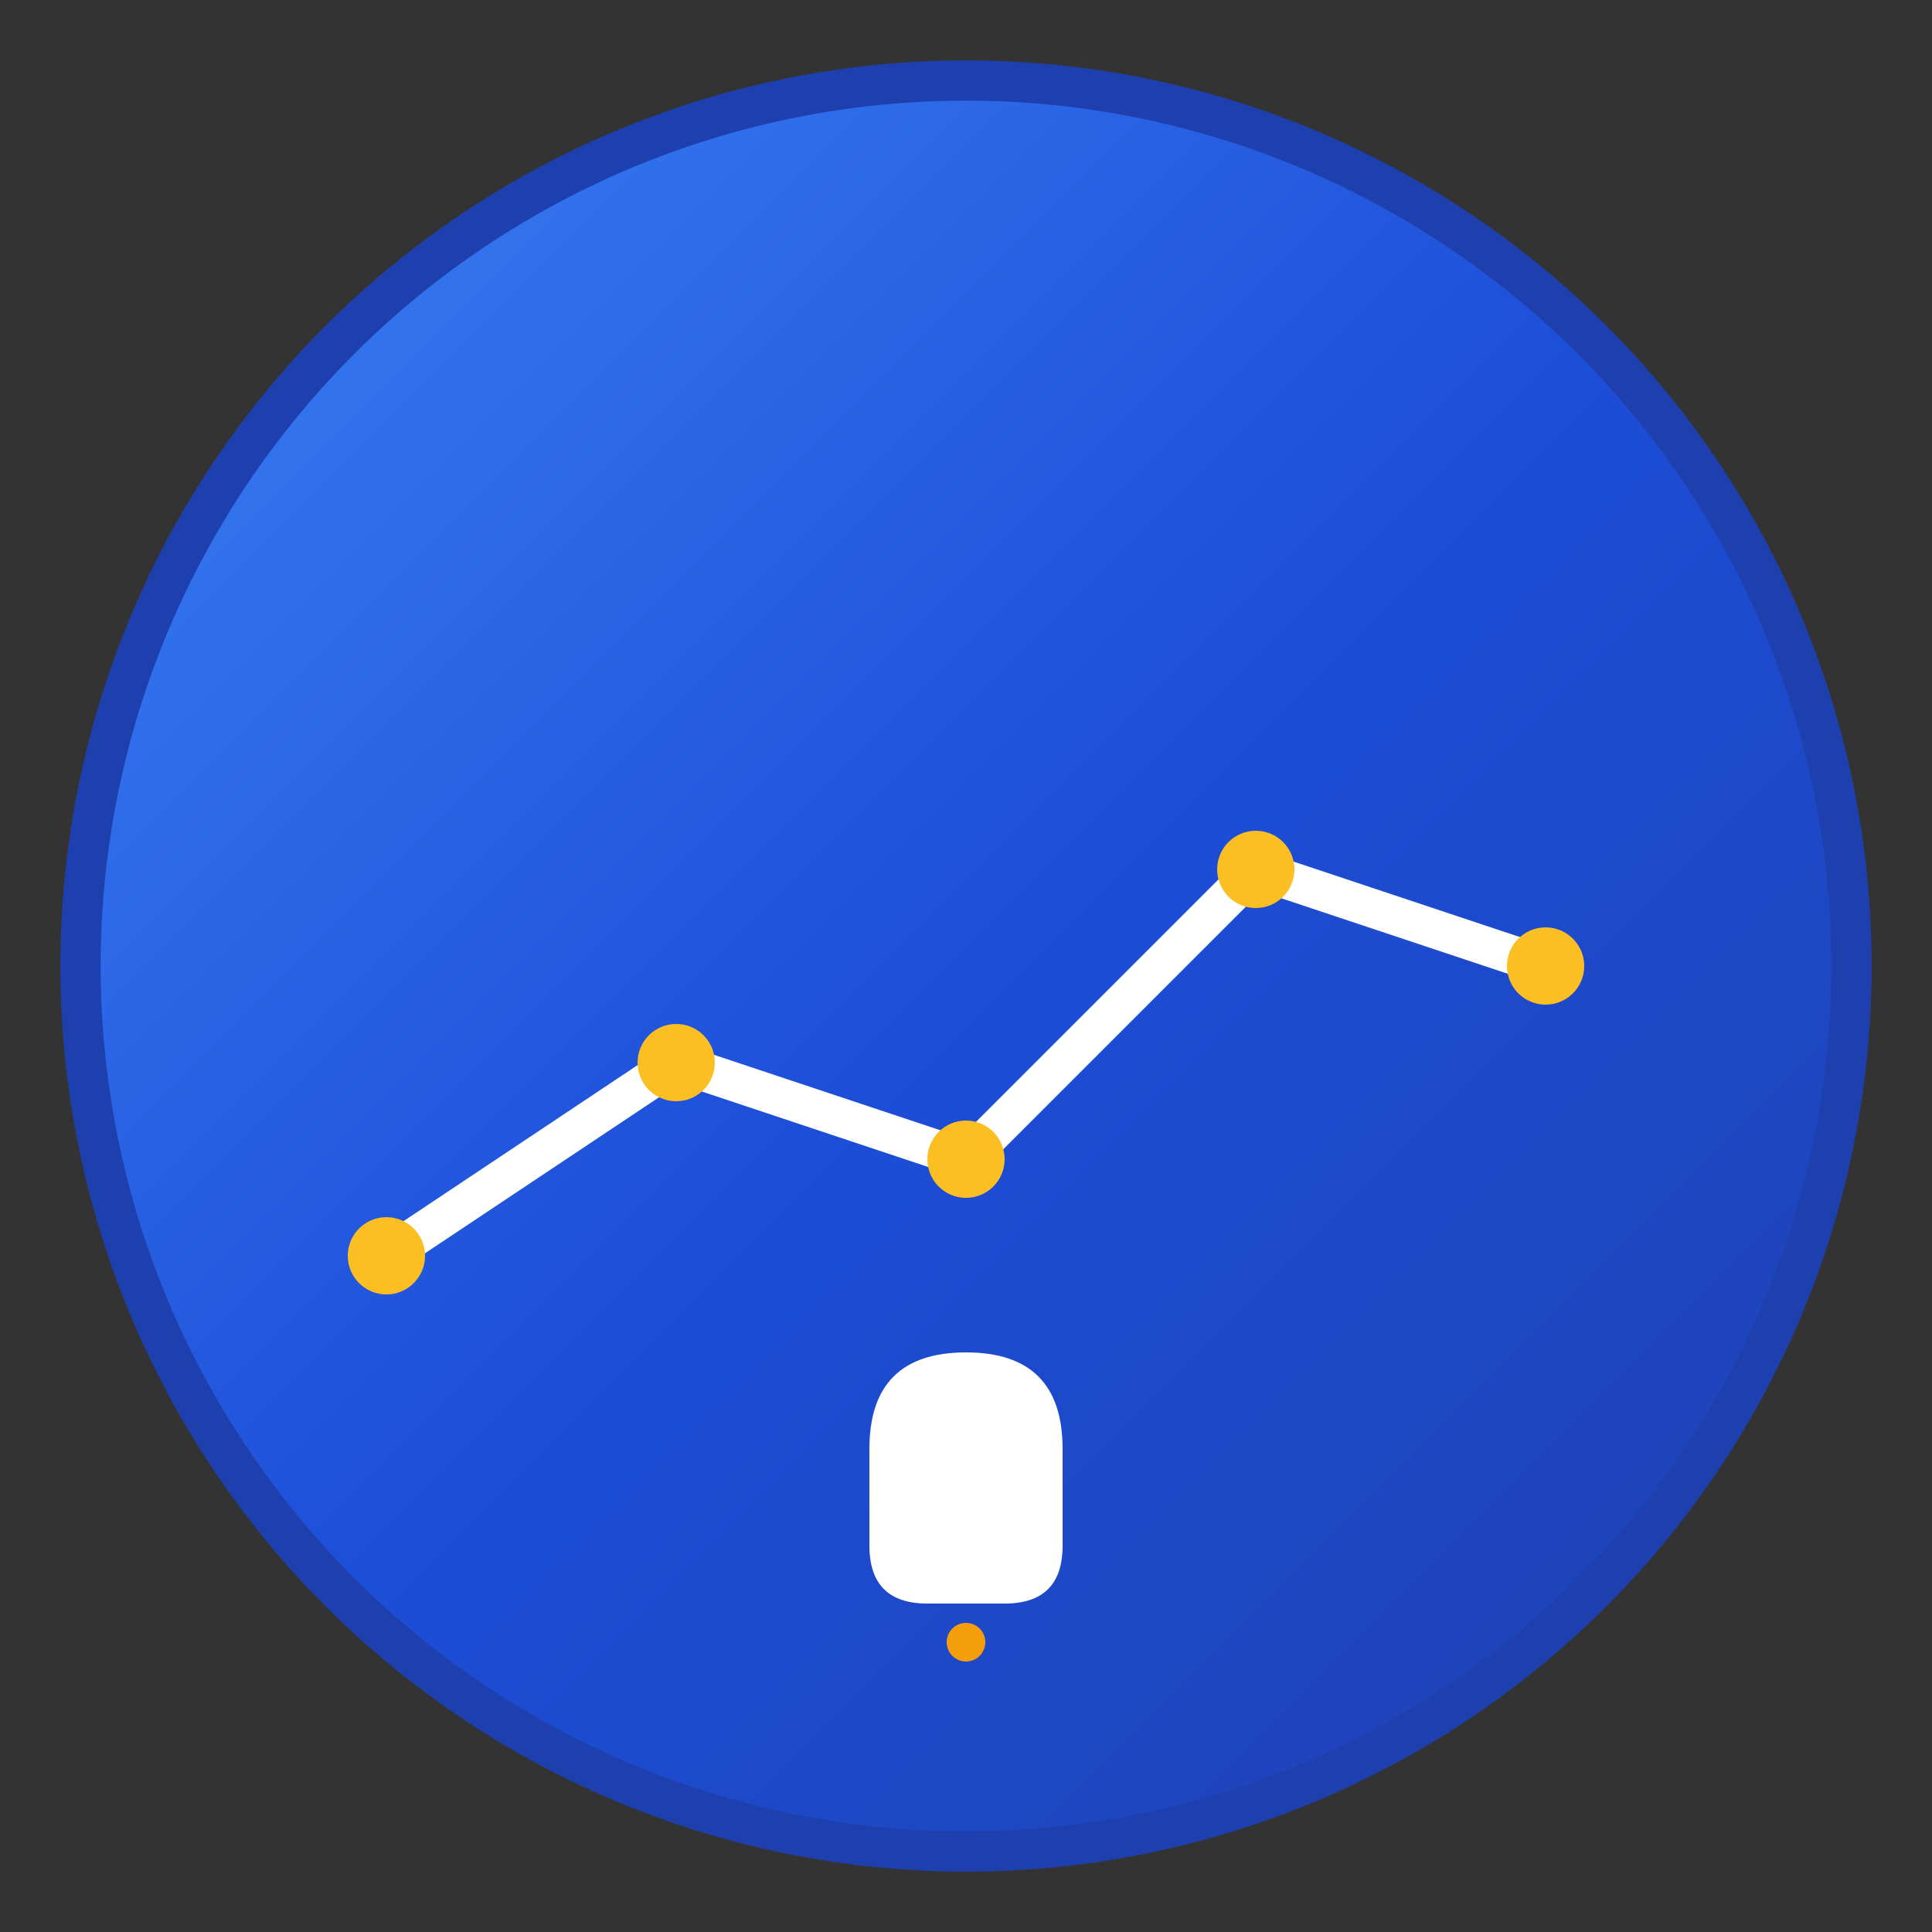 <svg width="96" height="96" viewBox="0 0 96 96" xmlns="http://www.w3.org/2000/svg">
  <rect x="0" y="0" width="96" height="96" fill="#333333" stroke="none"/>
  <defs>
    <linearGradient id="cryptoGradient96" x1="0%" y1="0%" x2="100%" y2="100%">
      <stop offset="0%" style="stop-color:#3b82f6;stop-opacity:1" />
      <stop offset="50%" style="stop-color:#1d4ed8;stop-opacity:1" />
      <stop offset="100%" style="stop-color:#1e40af;stop-opacity:1" />
    </linearGradient>
  </defs>
  
  <!-- Background circle -->
  <circle cx="48" cy="48" r="44" fill="url(#cryptoGradient96)" stroke="#1e40af" stroke-width="2"/>
  
  <!-- Chart line -->
  <path d="M 19.2,62.4 L 33.6,52.8 L 48,57.6 L 62.4,43.2 L 76.8,48" 
        fill="none" stroke="#ffffff" stroke-width="1.92" stroke-linecap="round"/>
  
  <!-- Data points -->
  <circle cx="19.2" cy="62.4" r="1.92" fill="#fbbf24"/>
  <circle cx="33.6" cy="52.8" r="1.92" fill="#fbbf24"/>
  <circle cx="48" cy="57.6" r="1.92" fill="#fbbf24"/>
  <circle cx="62.4" cy="43.2" r="1.92" fill="#fbbf24"/>
  <circle cx="76.8" cy="48" r="1.92" fill="#fbbf24"/>
  
  <!-- Alert bell -->
  <path d="M 43.2,72 Q 43.2,67.2 48,67.2 Q 52.8,67.2 52.8,72 L 52.8,76.8 Q 52.8,79.68 49.92,79.68 L 46.08,79.68 Q 43.2,79.68 43.2,76.8 Z" 
        fill="#ffffff"/>
  <circle cx="48" cy="81.6" r="0.96" fill="#f59e0b"/>
</svg>